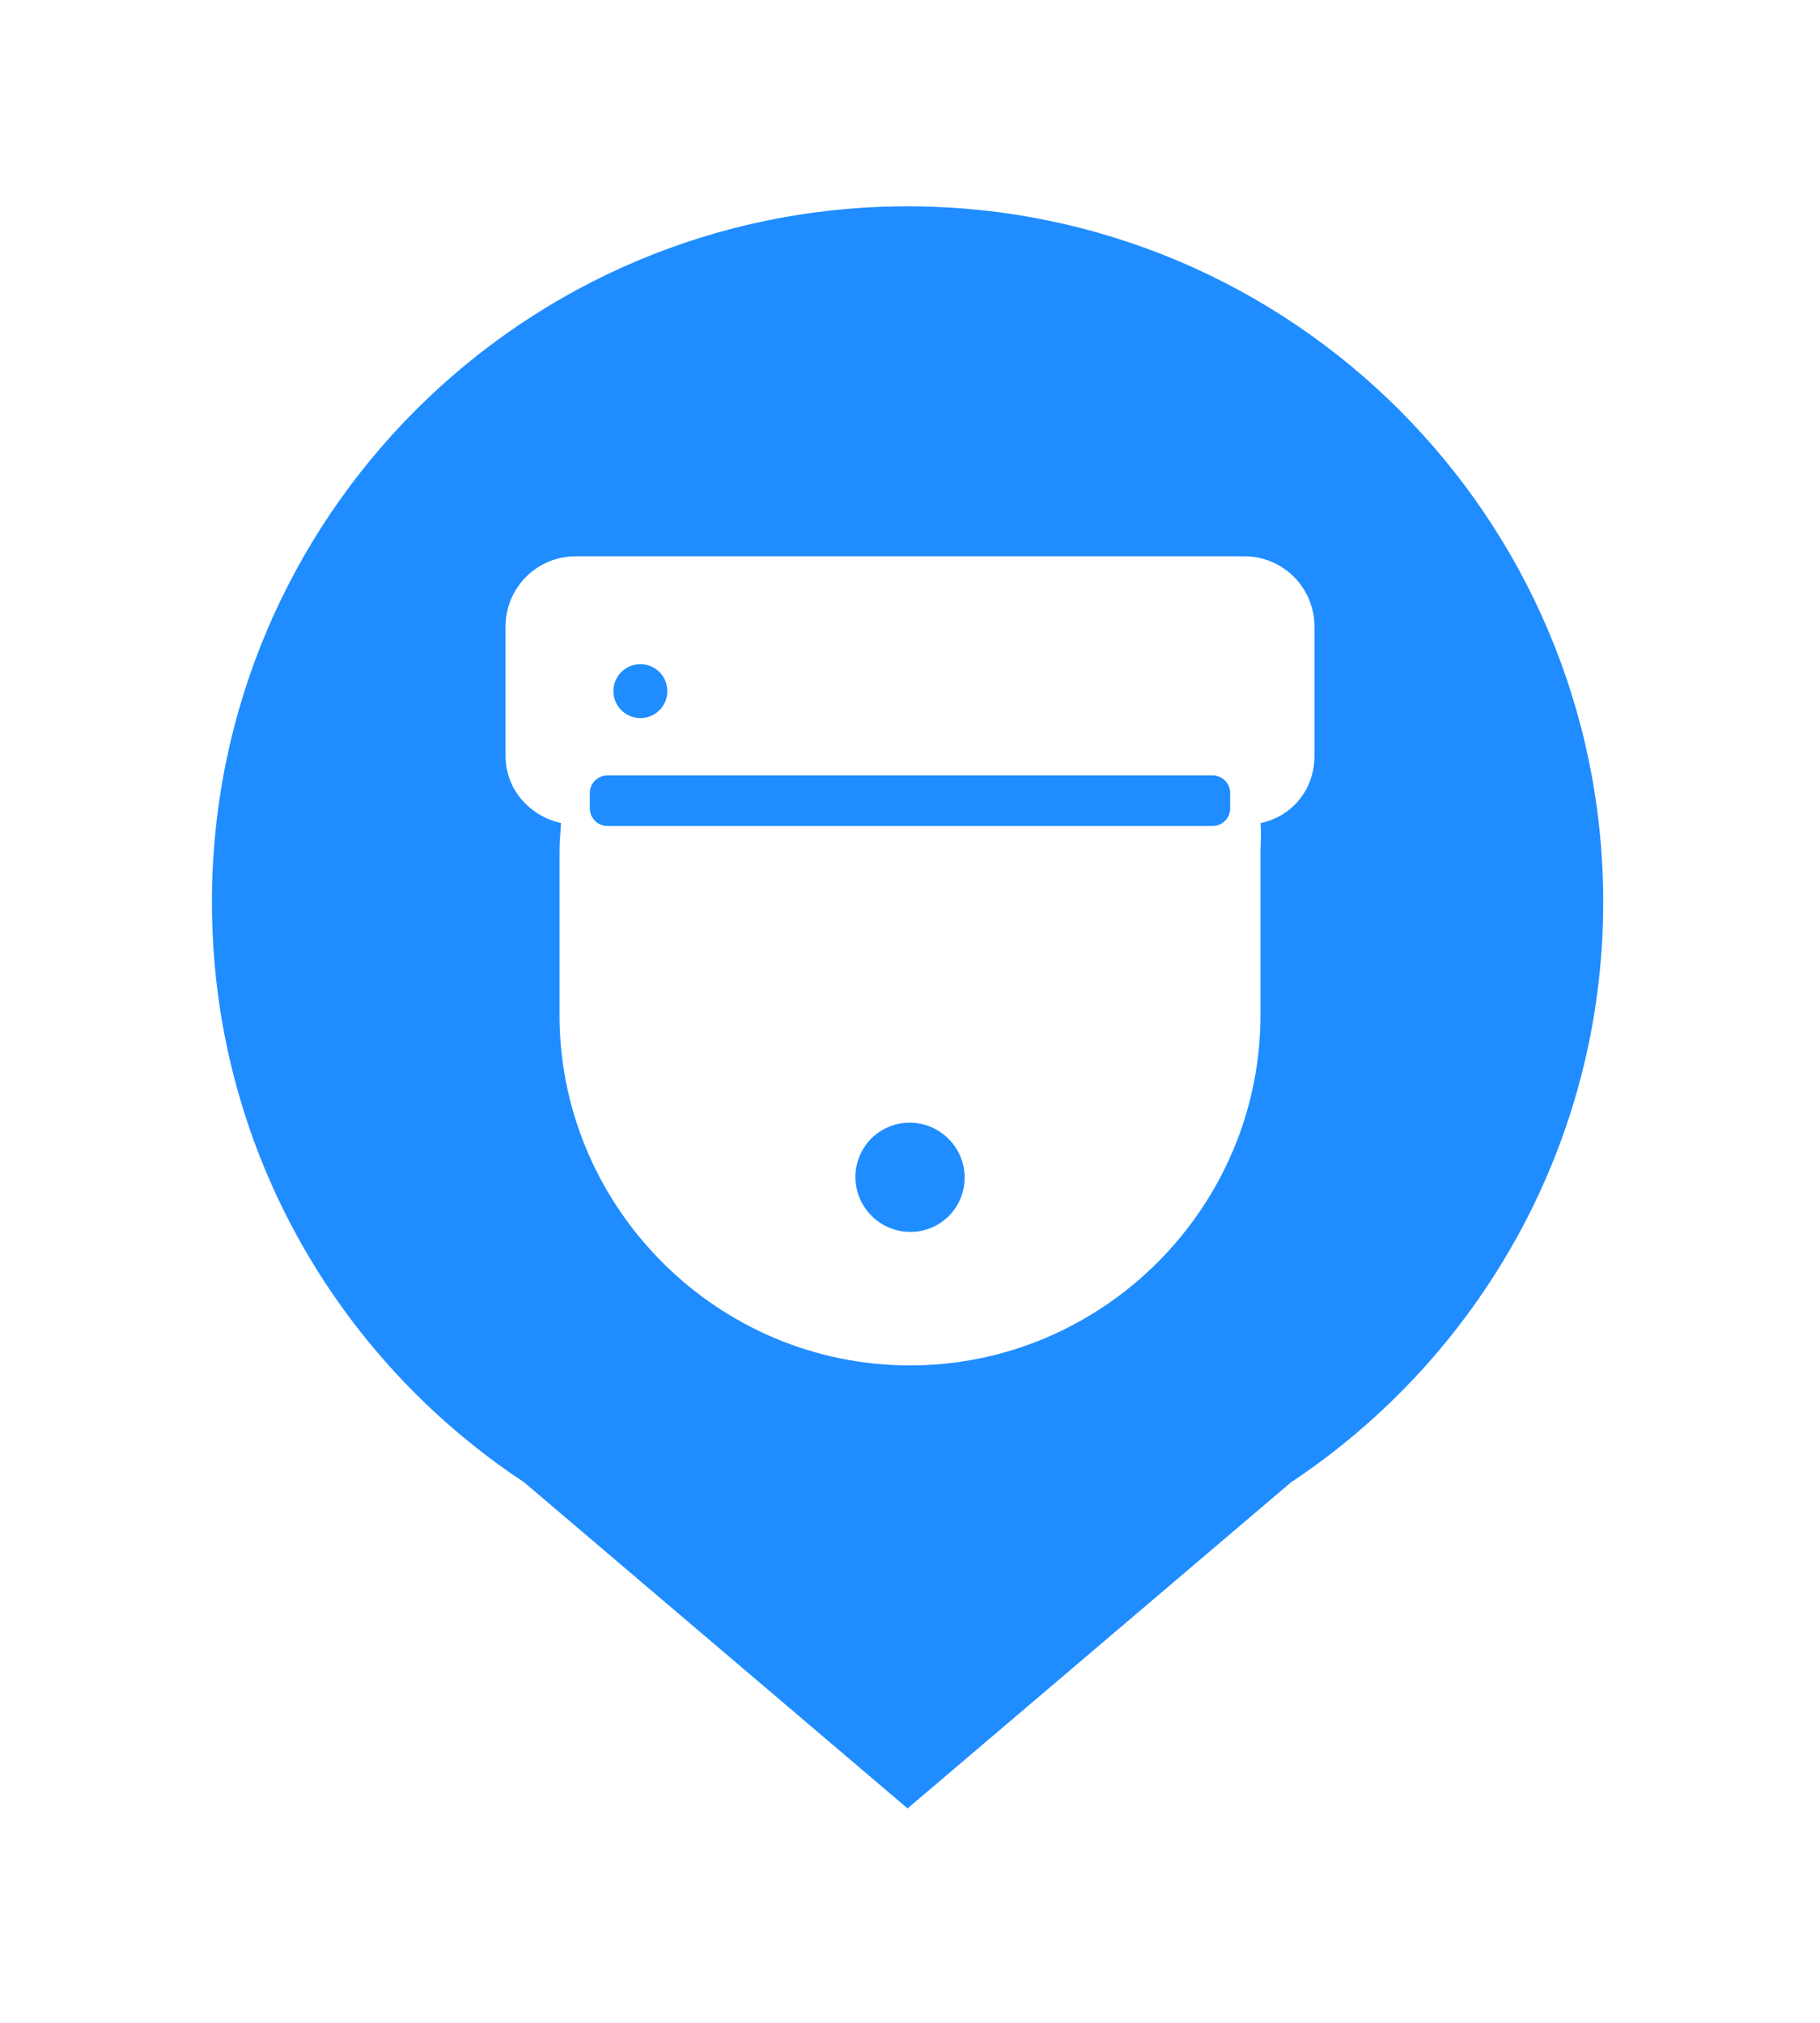 <svg width="36" height="40" viewBox="0 0 36 40" fill="none" xmlns="http://www.w3.org/2000/svg">
<g filter="url(#filter0_d_2051_4202)">
<path d="M31.712 13.84C31.712 6.24 25.552 0.08 17.952 0.08C10.352 0.08 4.192 6.24 4.192 13.84C4.192 18.64 6.64 22.848 10.368 25.312L17.952 31.76L25.536 25.312C29.248 22.848 31.712 18.624 31.712 13.84Z" fill="#1F8DFF"/>
<path fill-rule="evenodd" clip-rule="evenodd" d="M24.613 7C24.969 7 25.311 7.137 25.569 7.382C25.827 7.627 25.98 7.962 25.998 8.318L26 8.387V10.947C26 11.613 25.561 12.143 24.933 12.277C24.946 12.407 24.942 12.537 24.938 12.668V12.668L24.935 12.748L24.933 12.867V16.067C24.933 19.88 21.813 23 18 23C14.226 23 11.132 19.945 11.068 16.186L11.067 16.067V12.867C11.067 12.679 11.081 12.496 11.095 12.312L11.098 12.275C10.498 12.143 10.034 11.647 10.002 11.017L10 10.947V8.387C10 8.031 10.137 7.689 10.382 7.431C10.627 7.173 10.962 7.019 11.318 7.002L11.387 7H24.613ZM23.985 11.333H12.015C11.969 11.333 11.924 11.342 11.882 11.36C11.839 11.377 11.801 11.403 11.769 11.435C11.736 11.467 11.711 11.506 11.693 11.548C11.676 11.59 11.667 11.635 11.667 11.681V11.985C11.667 12.031 11.676 12.076 11.693 12.118C11.711 12.161 11.736 12.199 11.769 12.231C11.801 12.264 11.839 12.289 11.882 12.307C11.924 12.324 11.969 12.333 12.015 12.333H23.985C24.031 12.333 24.076 12.324 24.119 12.307C24.161 12.289 24.199 12.264 24.231 12.231C24.264 12.199 24.289 12.161 24.307 12.118C24.324 12.076 24.333 12.031 24.333 11.985V11.681C24.333 11.635 24.324 11.59 24.307 11.548C24.289 11.506 24.264 11.467 24.231 11.435C24.199 11.403 24.161 11.377 24.119 11.36C24.076 11.342 24.031 11.333 23.985 11.333ZM12.667 9.133C12.597 9.133 12.527 9.147 12.463 9.174C12.398 9.201 12.339 9.24 12.29 9.289C12.24 9.339 12.201 9.398 12.174 9.462C12.147 9.527 12.133 9.597 12.133 9.667C12.133 9.737 12.147 9.806 12.174 9.871C12.201 9.935 12.24 9.994 12.29 10.044C12.339 10.093 12.398 10.133 12.463 10.159C12.527 10.186 12.597 10.2 12.667 10.2C12.808 10.2 12.944 10.144 13.044 10.044C13.144 9.944 13.2 9.808 13.2 9.667C13.2 9.525 13.144 9.389 13.044 9.289C12.944 9.189 12.808 9.133 12.667 9.133ZM17.239 20.041C17.339 20.141 17.458 20.221 17.589 20.276C17.72 20.331 17.86 20.36 18.002 20.36C18.144 20.361 18.284 20.334 18.416 20.28C18.547 20.226 18.666 20.147 18.767 20.047C18.867 19.946 18.946 19.827 19 19.696C19.054 19.565 19.081 19.424 19.081 19.282C19.08 19.14 19.052 19 18.997 18.869C18.942 18.738 18.862 18.619 18.762 18.52C18.662 18.419 18.543 18.339 18.412 18.284C18.281 18.229 18.141 18.201 17.999 18.2C17.857 18.199 17.716 18.227 17.585 18.281C17.454 18.334 17.334 18.414 17.234 18.514C17.134 18.614 17.055 18.734 17.001 18.865C16.947 18.996 16.92 19.137 16.92 19.279C16.921 19.421 16.949 19.561 17.004 19.692C17.059 19.823 17.139 19.941 17.239 20.041Z" fill="white"/>
</g>
<defs>
<filter id="filter0_d_2051_4202" x="-2" y="0" width="40" height="40" filterUnits="userSpaceOnUse" color-interpolation-filters="sRGB">
<feFlood flood-opacity="0" result="BackgroundImageFix"/>
<feColorMatrix in="SourceAlpha" type="matrix" values="0 0 0 0 0 0 0 0 0 0 0 0 0 0 0 0 0 0 127 0" result="hardAlpha"/>
<feOffset dy="4"/>
<feGaussianBlur stdDeviation="2"/>
<feComposite in2="hardAlpha" operator="out"/>
<feColorMatrix type="matrix" values="0 0 0 0 0 0 0 0 0 0 0 0 0 0 0 0 0 0 0.25 0"/>
<feBlend mode="normal" in2="BackgroundImageFix" result="effect1_dropShadow_2051_4202"/>
<feBlend mode="normal" in="SourceGraphic" in2="effect1_dropShadow_2051_4202" result="shape"/>
</filter>
</defs>
</svg>
